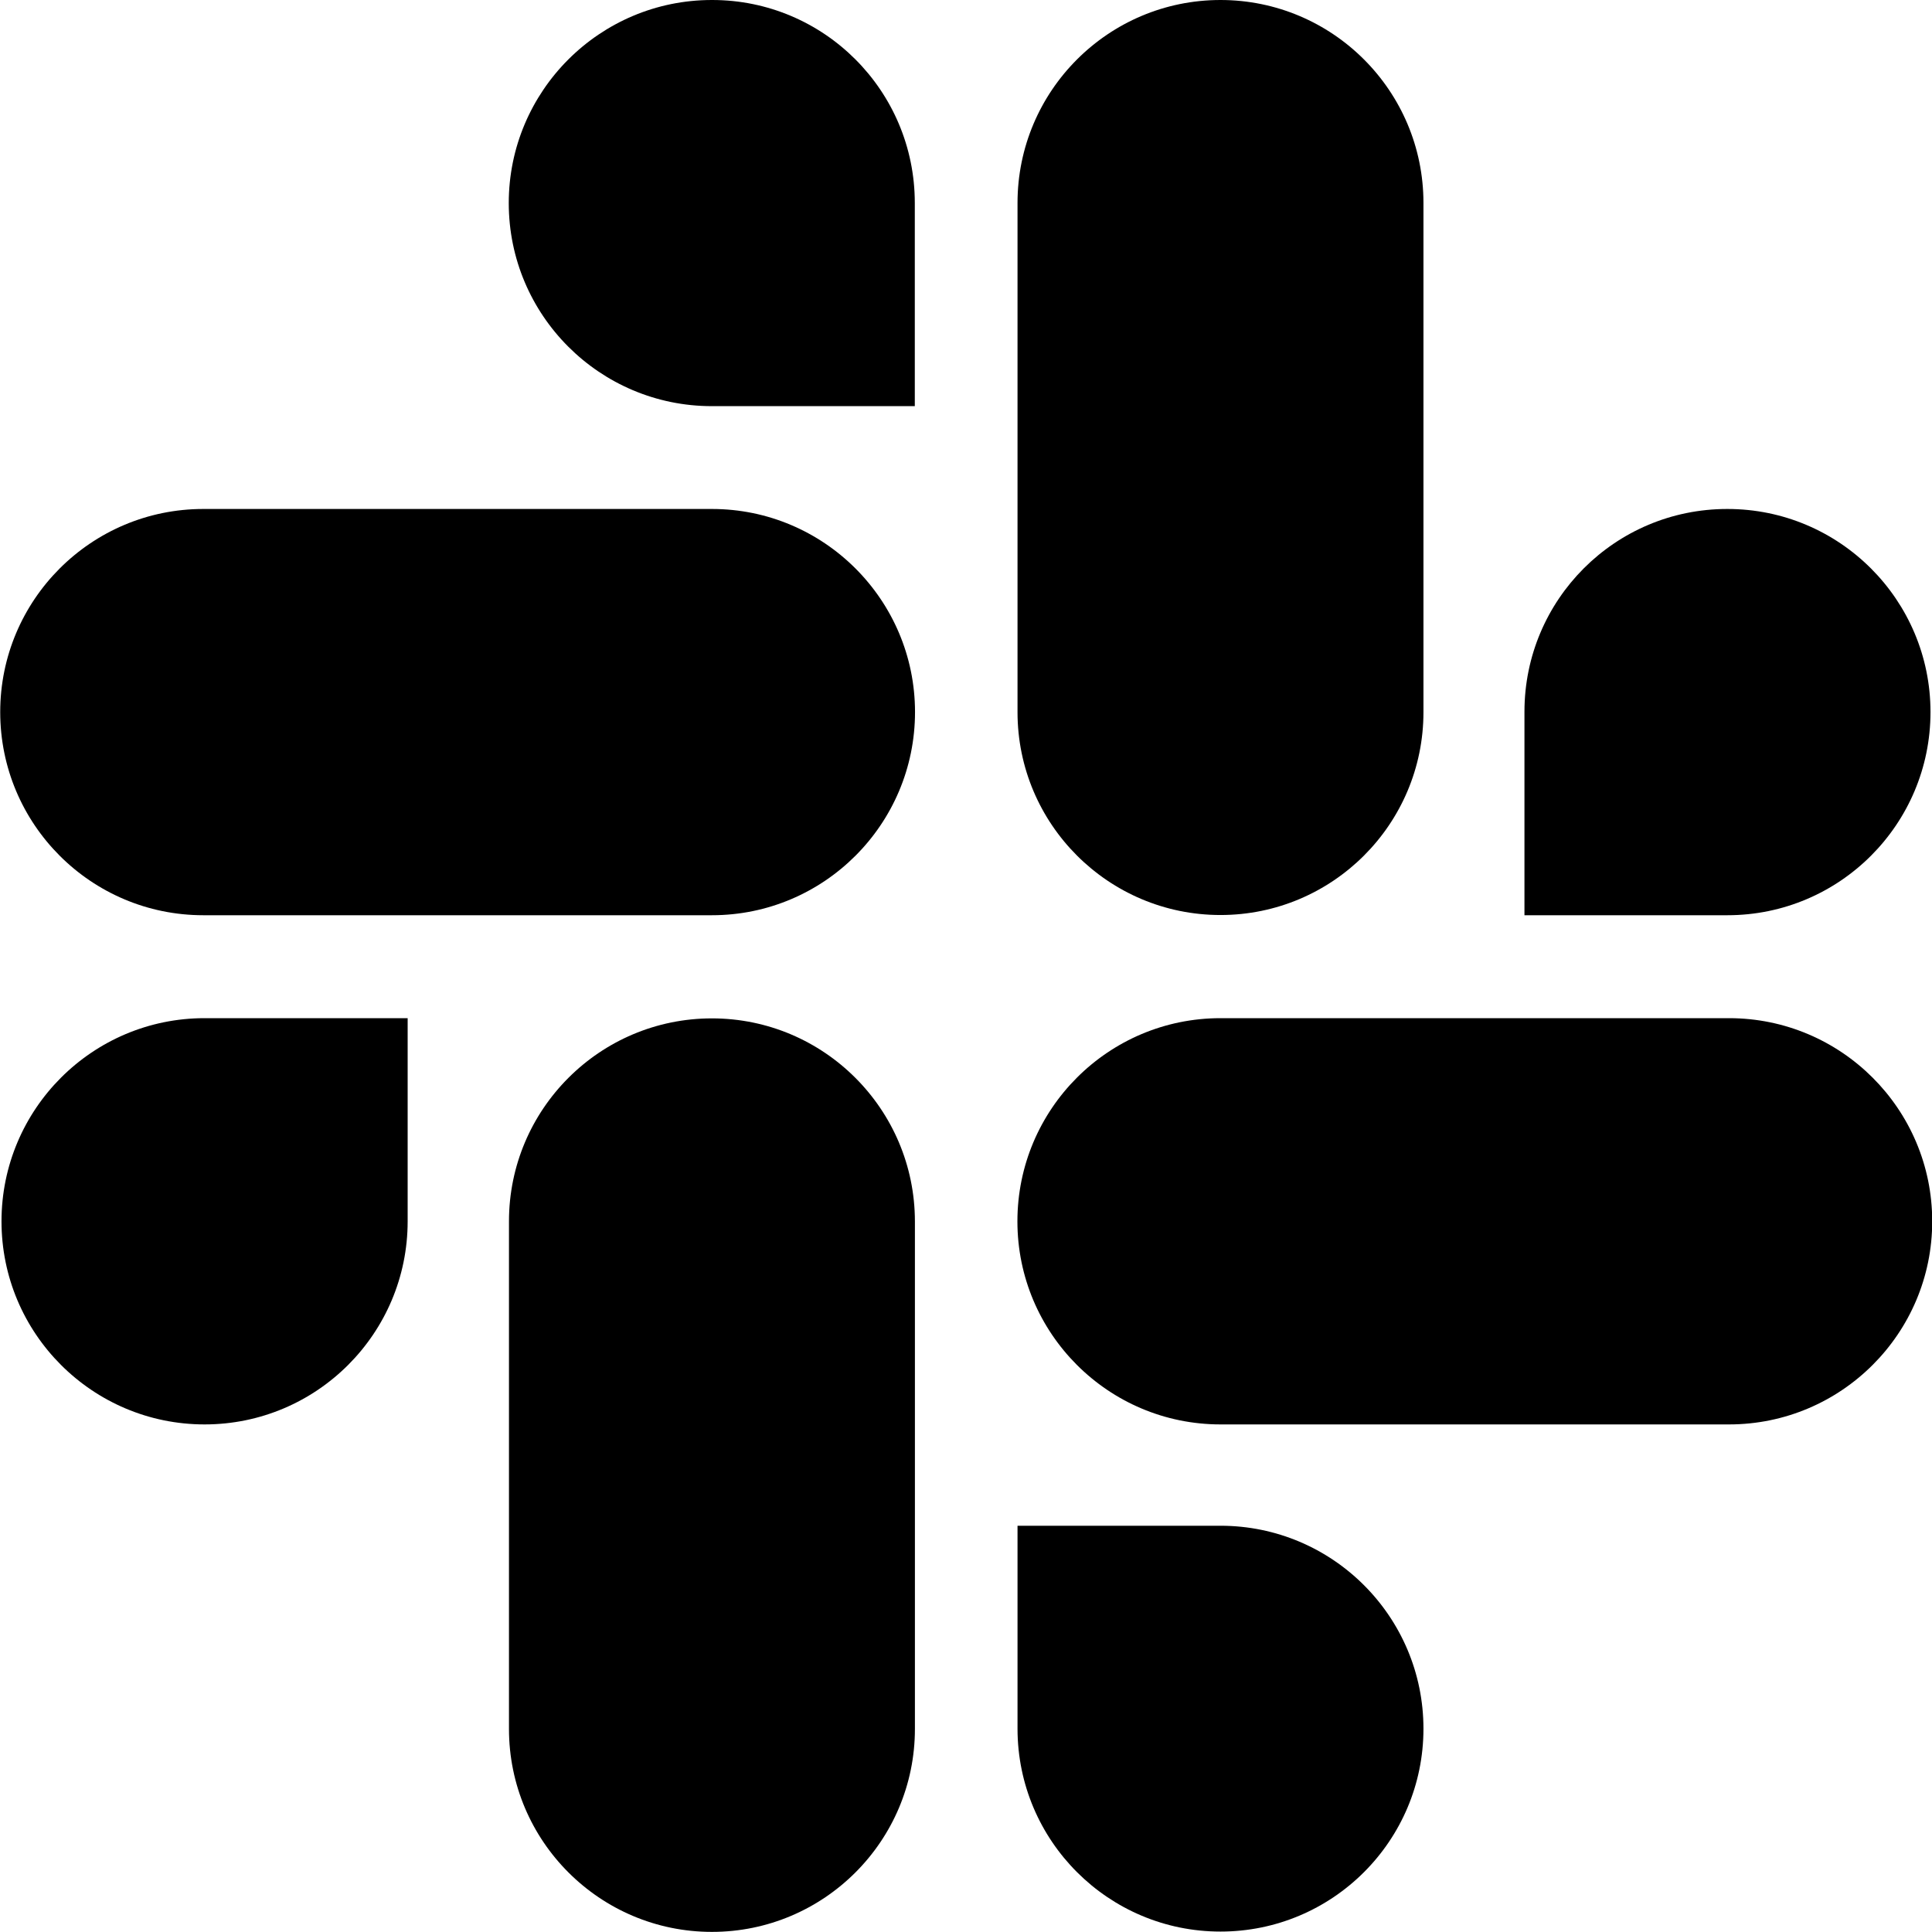 <svg xmlns="http://www.w3.org/2000/svg" width="18" height="18" viewBox="0 0 18 18" fill="none">
  <g clip-path="url(#clip0_1664_33562)">
    <path d="M6.633 9.488C5.589 9.488 4.742 10.335 4.742 11.379V16.108C4.742 17.152 5.589 17.999 6.633 17.999C7.677 17.999 8.524 17.152 8.524 16.108V11.379C8.523 10.335 7.676 9.488 6.633 9.488Z" fill="black"/>
    <path d="M0.014 11.379C0.014 12.423 0.861 13.271 1.906 13.271C2.951 13.271 3.798 12.423 3.798 11.379V9.486H1.907C1.907 9.486 1.907 9.486 1.906 9.486C0.861 9.486 0.014 10.334 0.014 11.379Z" fill="black"/>
    <path d="M6.635 0C6.634 0 6.633 0 6.632 0C5.588 0 4.74 0.848 4.74 1.892C4.74 2.937 5.588 3.784 6.632 3.784H8.523V1.892C8.523 1.891 8.523 1.89 8.523 1.889C8.522 0.845 7.677 0 6.635 0Z" fill="black"/>
    <path d="M1.894 8.527H6.633C7.677 8.527 8.525 7.679 8.525 6.634C8.525 5.59 7.677 4.742 6.633 4.742H1.894C0.849 4.742 0.002 5.59 0.002 6.634C0.002 7.679 0.849 8.527 1.894 8.527Z" fill="black"/>
    <path d="M16.092 4.742C15.048 4.742 14.203 5.587 14.203 6.631V6.634V8.527H16.094C17.139 8.527 17.986 7.679 17.986 6.634C17.986 5.59 17.139 4.742 16.094 4.742C16.093 4.742 16.092 4.742 16.092 4.742Z" fill="black"/>
    <path d="M9.48 1.891V6.635C9.48 7.678 10.327 8.525 11.371 8.525C12.415 8.525 13.262 7.678 13.262 6.635V1.891C13.262 0.847 12.415 0 11.371 0C10.327 0 9.48 0.847 9.48 1.891Z" fill="black"/>
    <path d="M13.262 16.106C13.262 15.062 12.415 14.215 11.371 14.215H9.48V16.107C9.481 17.15 10.327 17.996 11.371 17.996C12.415 17.996 13.262 17.15 13.262 16.106Z" fill="black"/>
    <path d="M16.109 9.486H11.371C10.326 9.486 9.479 10.334 9.479 11.379C9.479 12.423 10.326 13.271 11.371 13.271H16.109C17.154 13.271 18.002 12.423 18.002 11.379C18.002 10.334 17.154 9.486 16.109 9.486Z" fill="black"/>
  </g>
  <defs>
    <clipPath id="clip0_1664_33562">
      <rect width="18" height="18" fill="white"/>
    </clipPath>
  </defs>
</svg>